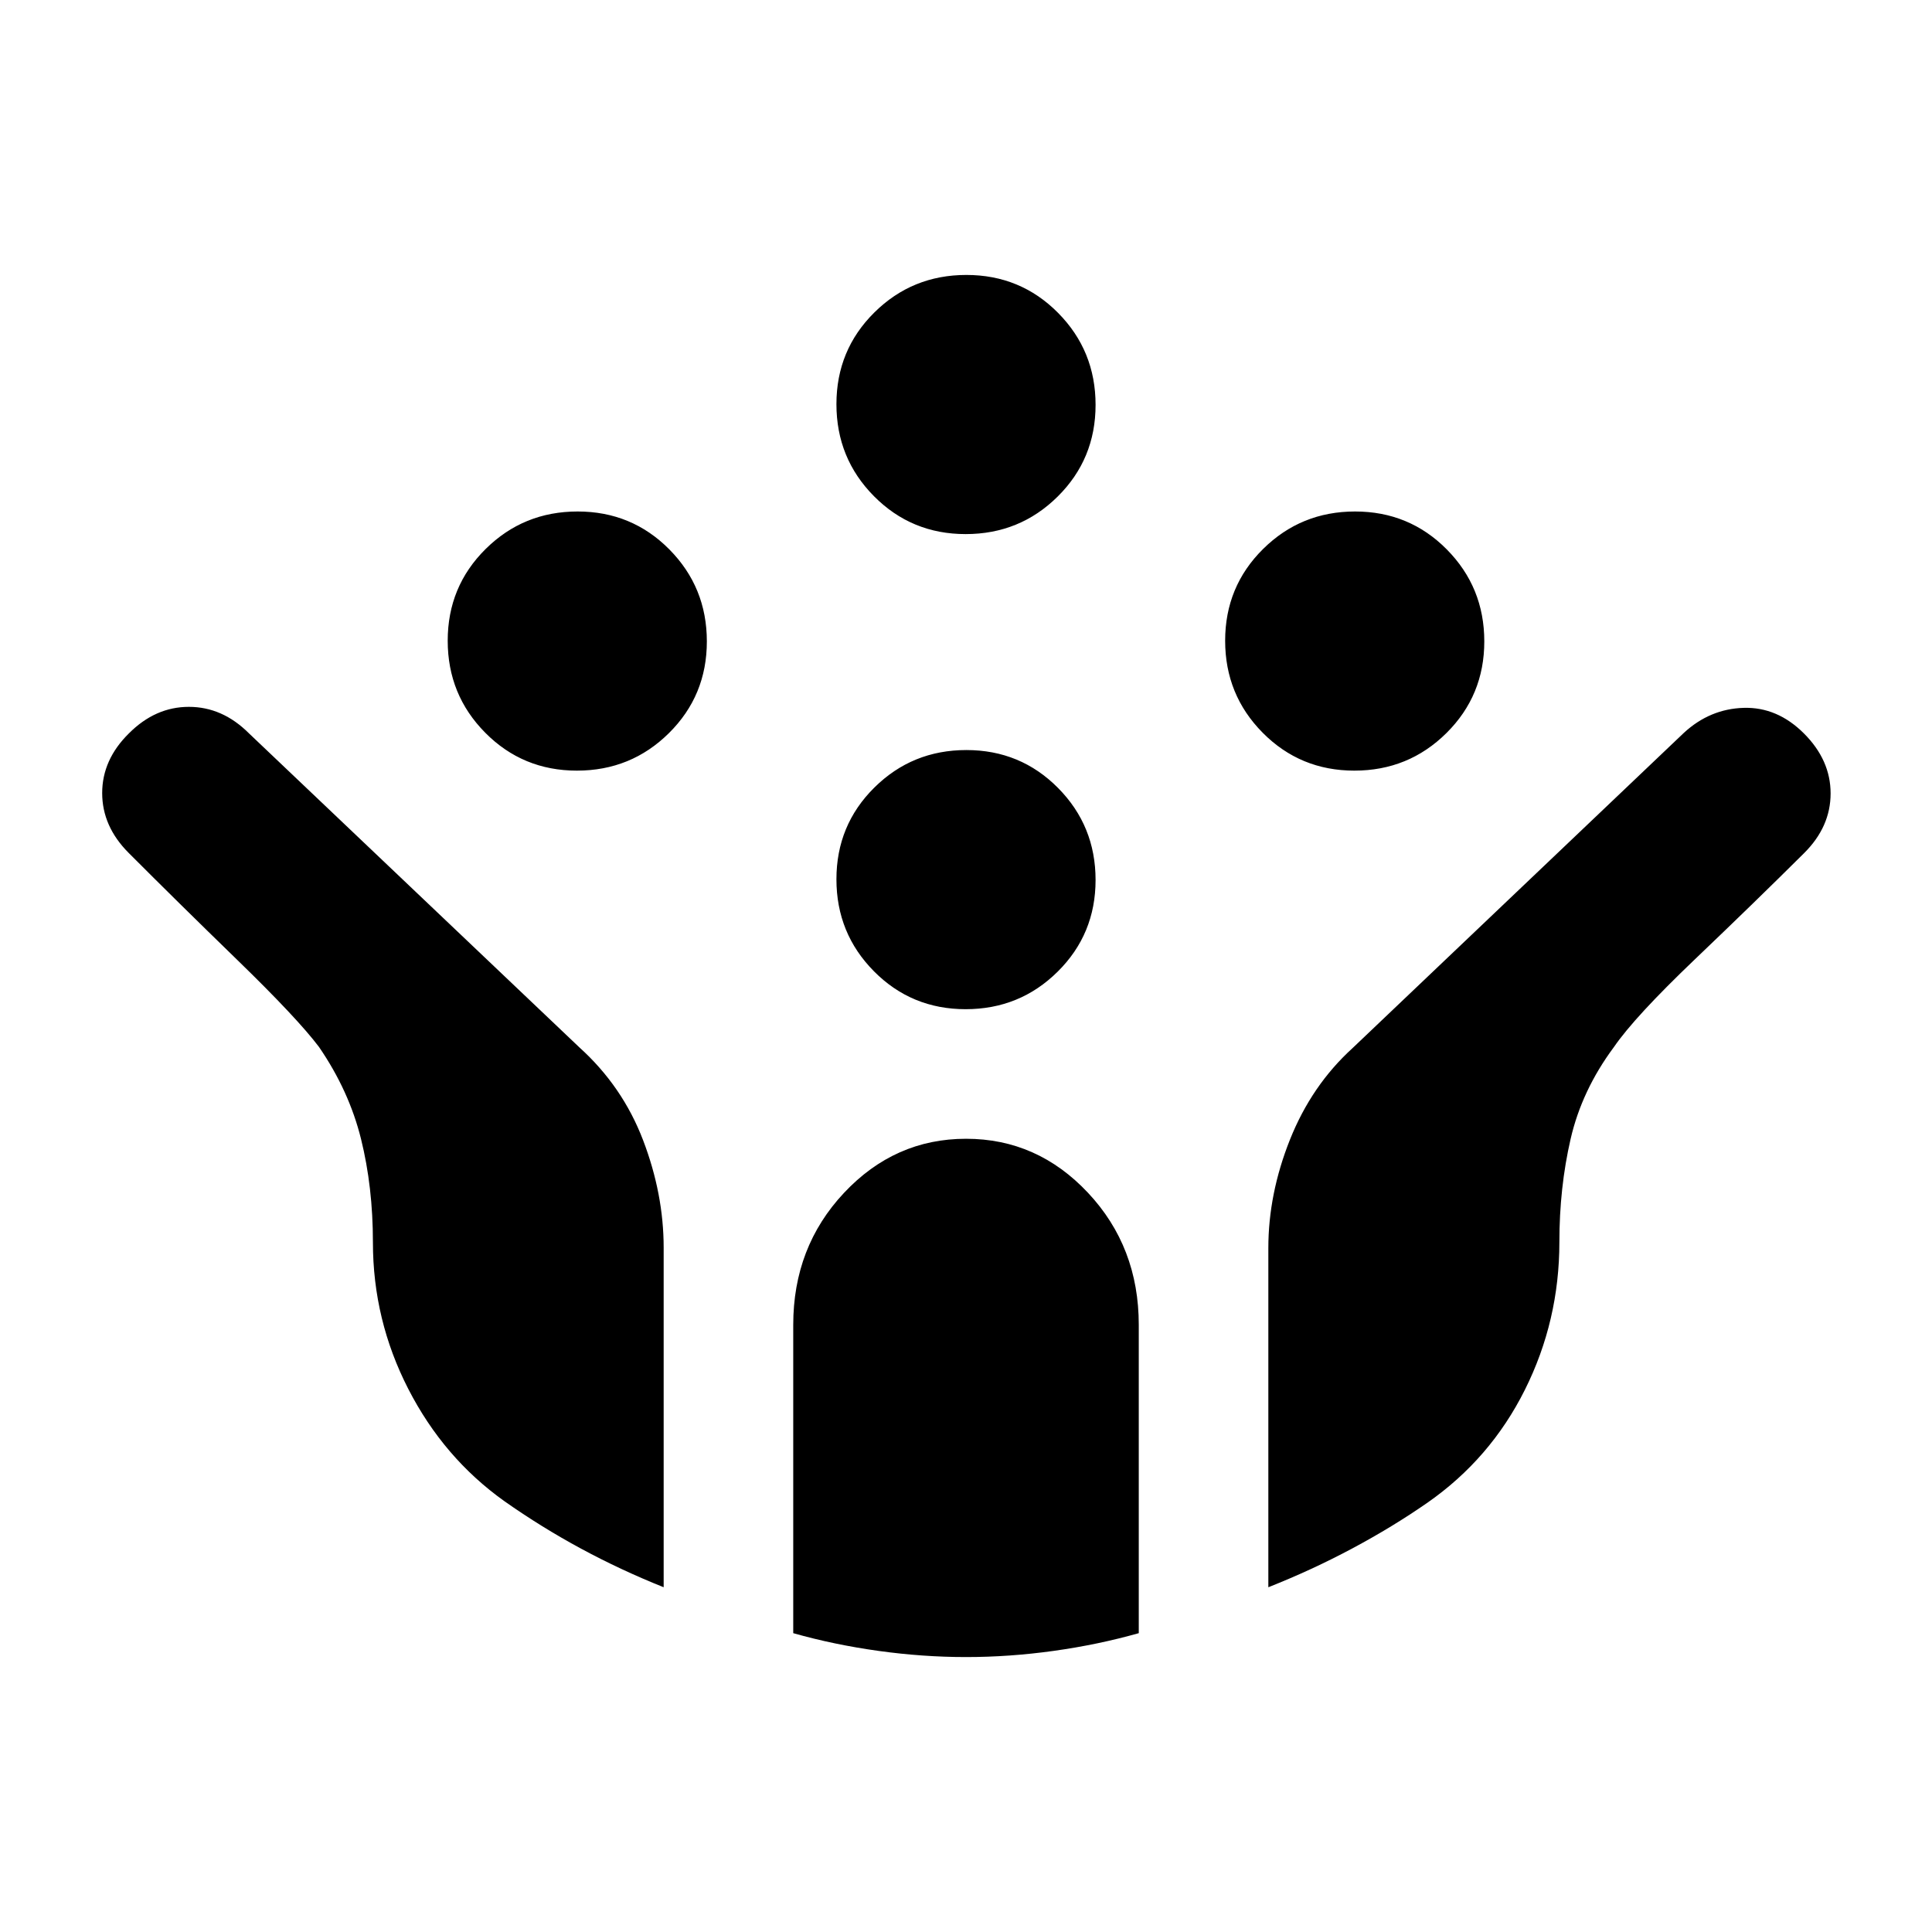 <svg xmlns="http://www.w3.org/2000/svg" height="24" viewBox="0 -960 960 960" width="24"><path d="M672.976-577.076q-26.9 0-45.554-18.831-18.653-18.83-18.653-45.73t18.83-45.554q18.83-18.654 45.73-18.654 26.901 0 45.554 18.83 18.654 18.83 18.654 45.731 0 26.9-18.83 45.554-18.83 18.654-45.731 18.654Zm-386.305 0q-26.901 0-45.554-18.831-18.654-18.83-18.654-45.73t18.83-45.554q18.83-18.654 45.731-18.654 26.9 0 45.554 18.83 18.653 18.83 18.653 45.731 0 26.9-18.83 45.554-18.83 18.654-45.73 18.654Zm193.153 118.537q-26.901 0-45.555-18.83-18.653-18.83-18.653-45.73 0-26.901 18.83-45.554 18.83-18.654 45.73-18.654 26.901 0 45.555 18.83 18.653 18.83 18.653 45.731 0 26.9-18.83 45.554-18.83 18.653-45.73 18.653Zm0-236.075q-26.901 0-45.555-18.83-18.653-18.831-18.653-45.731 0-26.9 18.83-45.554 18.83-18.654 45.73-18.654 26.901 0 45.555 18.83 18.653 18.831 18.653 45.731 0 26.9-18.83 45.554-18.83 18.654-45.73 18.654Zm.195 557.997q-21.48 0-43.517-3.064-22.036-3.063-42.348-8.81v-153.202q0-38.692 25.228-65.577 25.227-26.884 60.653-26.884t60.619 26.884q25.192 26.885 25.192 65.577v153.202q-20.312 5.747-42.329 8.81-22.018 3.064-43.498 3.064ZM329.77-171.309q-21.322-8.523-41.044-19.176-19.723-10.653-38.06-23.56-30.203-21.512-47.783-55.778-17.581-34.265-17.581-72.814 0-27.587-5.924-51.461-5.924-23.873-20.861-45.662-10.669-14.163-40.53-43.171-29.86-29.009-54.071-53.28-13.144-13.173-13.144-29.72 0-16.547 13.23-29.607 13.154-13.231 29.846-13.231t29.842 13.149l164.16 156.021q21.459 19.368 31.689 46.137 10.231 26.769 10.231 53.461v168.692Zm300.46 0v-168.534q0-26.949 10.75-53.9 10.751-26.951 31.099-45.465l164.659-156.675q12.914-11.886 29.664-12.386t29.98 12.731q13.231 13.231 13.231 29.788 0 16.558-13.129 29.625-24.178 24.048-54.226 52.73-30.047 28.682-40.337 43.702-15.923 21.426-21.499 45.654-5.577 24.228-5.577 51.181 0 39.165-17.154 73.472-17.154 34.308-48.472 56.118-17.279 11.995-37.308 22.697-20.028 10.701-41.681 19.262Z"/></svg>